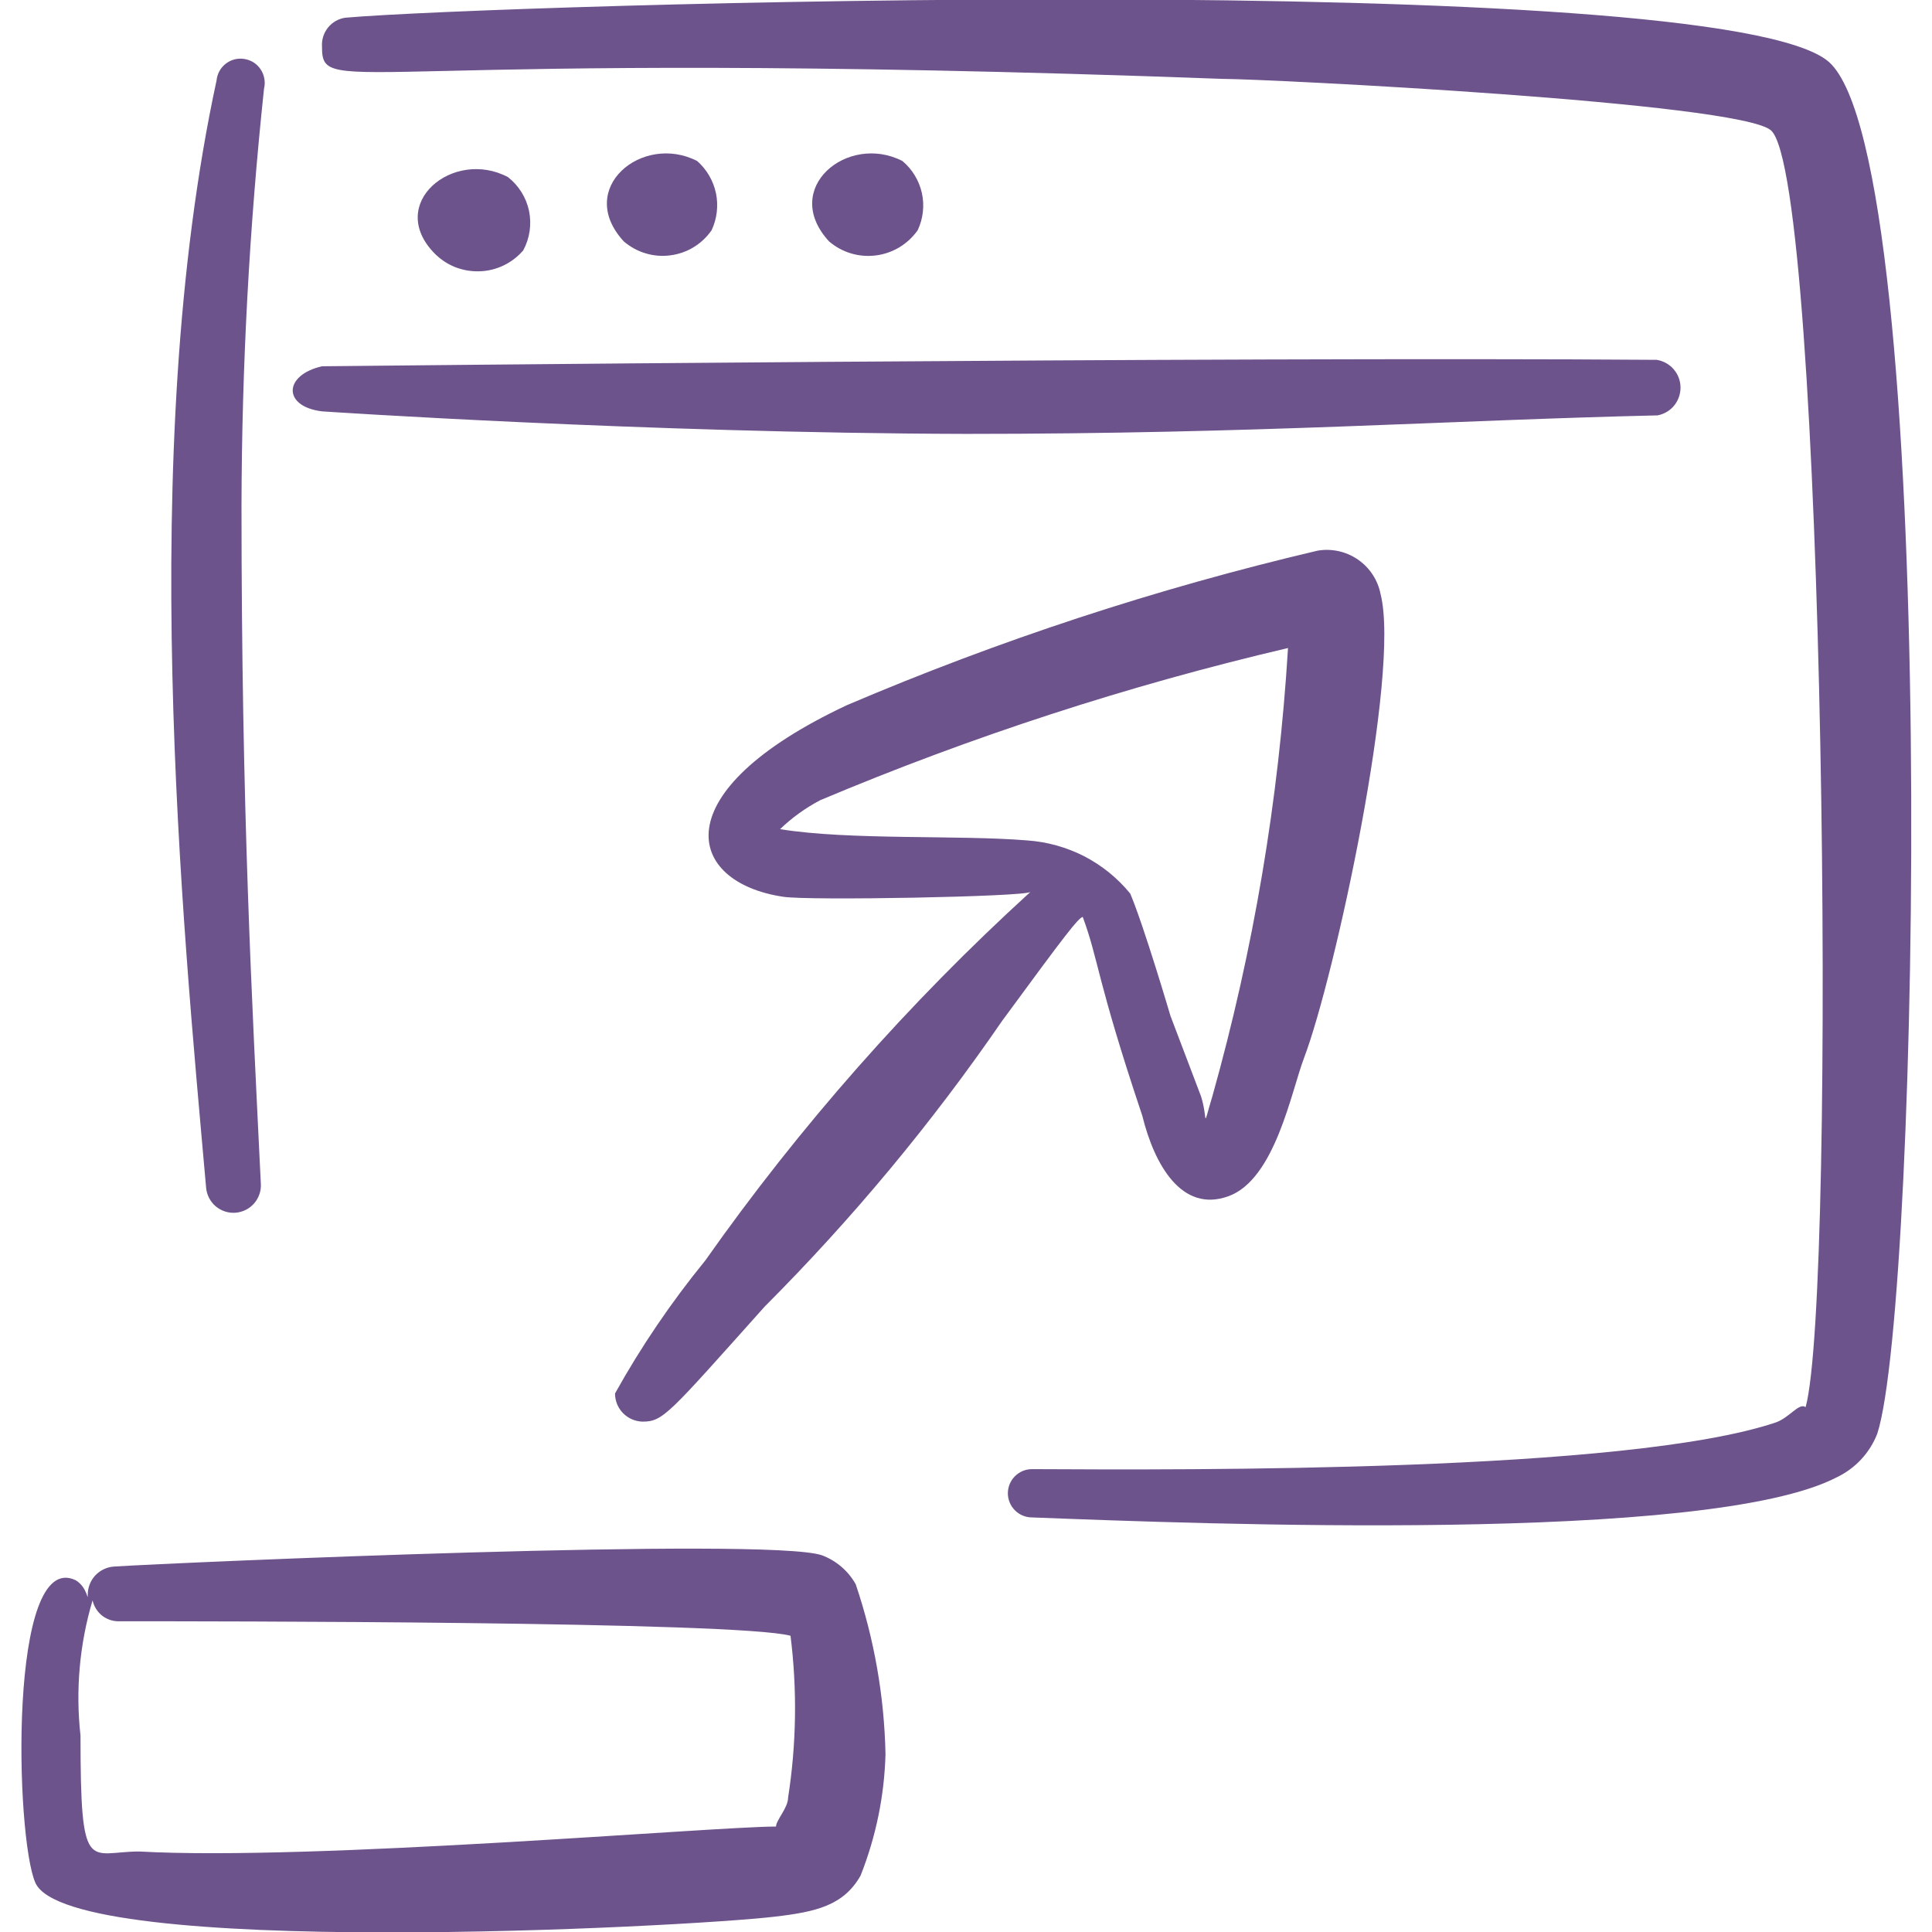 <svg width="24" height="24" viewBox="0 0 24 24" fill="none" xmlns="http://www.w3.org/2000/svg">
<g clip-path="url(#clip0_191_21979)">
<path fill-rule="evenodd" clip-rule="evenodd" d="M3.28 1.1C3.29 1.06 3.291 1.018 3.284 0.978C3.277 0.937 3.262 0.898 3.239 0.864C3.217 0.829 3.187 0.8 3.153 0.777C3.118 0.755 3.079 0.74 3.039 0.733C2.998 0.726 2.956 0.727 2.916 0.737C2.876 0.747 2.839 0.765 2.806 0.79C2.773 0.815 2.746 0.847 2.726 0.883C2.706 0.919 2.694 0.959 2.69 1C1.69 5.63 2.27 11.47 2.56 14.75C2.567 14.84 2.609 14.924 2.677 14.983C2.746 15.042 2.835 15.072 2.925 15.065C3.015 15.058 3.099 15.016 3.158 14.948C3.217 14.879 3.247 14.79 3.24 14.7C3.13 12.43 3 10.07 3 6.28C3.004 4.55 3.097 2.821 3.28 1.1Z" fill="#6D538B"/>
<path fill-rule="evenodd" clip-rule="evenodd" d="M20.58 4.47C15.23 4.43 4 4.55 4 4.55C3.52 4.66 3.51 5.05 4 5.11C4 5.11 8 5.38 12 5.39C15.63 5.39 18 5.22 20.59 5.16C20.671 5.145 20.745 5.102 20.797 5.038C20.849 4.974 20.877 4.893 20.876 4.811C20.875 4.728 20.845 4.649 20.79 4.586C20.736 4.524 20.662 4.483 20.58 4.47Z" fill="#6D538B"/>
<path fill-rule="evenodd" clip-rule="evenodd" d="M22.72 0.77C21.37 -0.41 6.09 0.06 4.29 0.22C4.205 0.232 4.128 0.276 4.074 0.343C4.021 0.41 3.994 0.494 4 0.58C4 1.25 4.36 0.58 15.19 0.98C15.71 0.98 21.61 1.27 22 1.62C22.67 2.21 22.82 16.07 22.43 17.48C22.35 17.42 22.23 17.61 22.06 17.67C20.22 18.29 14.77 18.26 12.82 18.25C12.74 18.25 12.664 18.282 12.608 18.338C12.552 18.394 12.52 18.47 12.52 18.55C12.52 18.63 12.552 18.706 12.608 18.762C12.664 18.818 12.74 18.85 12.82 18.85C14.9 18.93 21.23 19.18 22.82 18.35C23.049 18.24 23.228 18.047 23.32 17.81C23.85 16.19 24.1 2 22.72 0.77Z" fill="#6D538B"/>
<path fill-rule="evenodd" clip-rule="evenodd" d="M6.5 3.11C6.581 2.96 6.606 2.787 6.572 2.62C6.537 2.454 6.444 2.305 6.31 2.2C5.63 1.84 4.79 2.53 5.4 3.15C5.473 3.223 5.56 3.281 5.656 3.319C5.753 3.356 5.855 3.374 5.959 3.37C6.062 3.367 6.163 3.342 6.257 3.297C6.35 3.252 6.433 3.188 6.5 3.11Z" fill="#6D538B"/>
<path fill-rule="evenodd" clip-rule="evenodd" d="M8.84 2.86C8.907 2.717 8.926 2.555 8.894 2.4C8.861 2.245 8.779 2.104 8.66 2C7.98 1.65 7.14 2.34 7.75 3C7.829 3.067 7.921 3.118 8.02 3.147C8.119 3.177 8.223 3.186 8.326 3.172C8.429 3.159 8.528 3.125 8.616 3.071C8.705 3.017 8.781 2.945 8.84 2.86Z" fill="#6D538B"/>
<path fill-rule="evenodd" clip-rule="evenodd" d="M11.4 2.86C11.468 2.716 11.486 2.553 11.452 2.398C11.417 2.242 11.332 2.102 11.21 2C10.53 1.65 9.69 2.34 10.3 3C10.38 3.068 10.472 3.118 10.572 3.148C10.672 3.178 10.777 3.186 10.881 3.173C10.985 3.16 11.084 3.125 11.174 3.071C11.263 3.017 11.34 2.945 11.4 2.86Z" fill="#6D538B"/>
<path fill-rule="evenodd" clip-rule="evenodd" d="M10.63 19.68C10.537 19.514 10.388 19.387 10.21 19.32C9.53 19.09 2.21 19.41 1.42 19.46C1.331 19.465 1.247 19.504 1.185 19.569C1.124 19.634 1.09 19.721 1.09 19.81C1.09 19.91 1.09 19.72 0.94 19.63C0.1 19.23 0.19 22.83 0.44 23.39C0.87 24.34 8.52 23.94 9.62 23.81C10.14 23.75 10.48 23.67 10.69 23.3C10.881 22.819 10.986 22.308 11 21.79C10.985 21.072 10.86 20.36 10.63 19.68ZM9.79 22.33C9.79 22.46 9.64 22.61 9.64 22.69C8.86 22.69 3.89 23.12 1.73 23C1.1 23 1 23.32 1 21.56C0.937 20.996 0.988 20.424 1.15 19.88C1.167 19.957 1.21 20.025 1.272 20.073C1.334 20.12 1.412 20.144 1.49 20.14C2.57 20.14 9.16 20.14 9.82 20.32C9.904 20.988 9.894 21.665 9.79 22.33Z" fill="#6D538B"/>
<path fill-rule="evenodd" clip-rule="evenodd" d="M8.76 15.66C8.339 16.176 7.964 16.728 7.64 17.31C7.64 17.401 7.675 17.489 7.739 17.554C7.802 17.619 7.889 17.657 7.98 17.66C8.24 17.66 8.3 17.57 9.5 16.23C10.589 15.139 11.577 13.951 12.45 12.68C13.25 11.59 13.39 11.41 13.45 11.39C13.65 11.93 13.62 12.16 14.19 13.86C14.34 14.47 14.68 15.07 15.26 14.86C15.84 14.65 16.04 13.56 16.2 13.14C16.58 12.14 17.4 8.36 17.15 7.38C17.116 7.206 17.015 7.052 16.87 6.952C16.724 6.851 16.545 6.811 16.37 6.84C14.368 7.31 12.411 7.953 10.52 8.76C8.22 9.84 8.52 10.96 9.73 11.14C10.04 11.19 12.73 11.14 12.8 11.08C11.291 12.455 9.936 13.991 8.76 15.66ZM12.76 10.44C11.92 10.37 10.55 10.44 9.69 10.3C9.839 10.157 10.007 10.036 10.19 9.94C12.07 9.148 14.014 8.515 16 8.05C15.886 9.935 15.571 11.802 15.06 13.62C14.93 14.05 15.01 13.91 14.92 13.62L14.54 12.62C14.54 12.62 14.21 11.5 14.04 11.1C13.883 10.908 13.689 10.751 13.469 10.637C13.248 10.524 13.007 10.457 12.76 10.44Z" fill="#6D538B"/>
</g>
<defs>
<clipPath id="clip0_191_21979">
<rect width="24" height="24" fill="white"/>
</clipPath>
</defs>
</svg>
